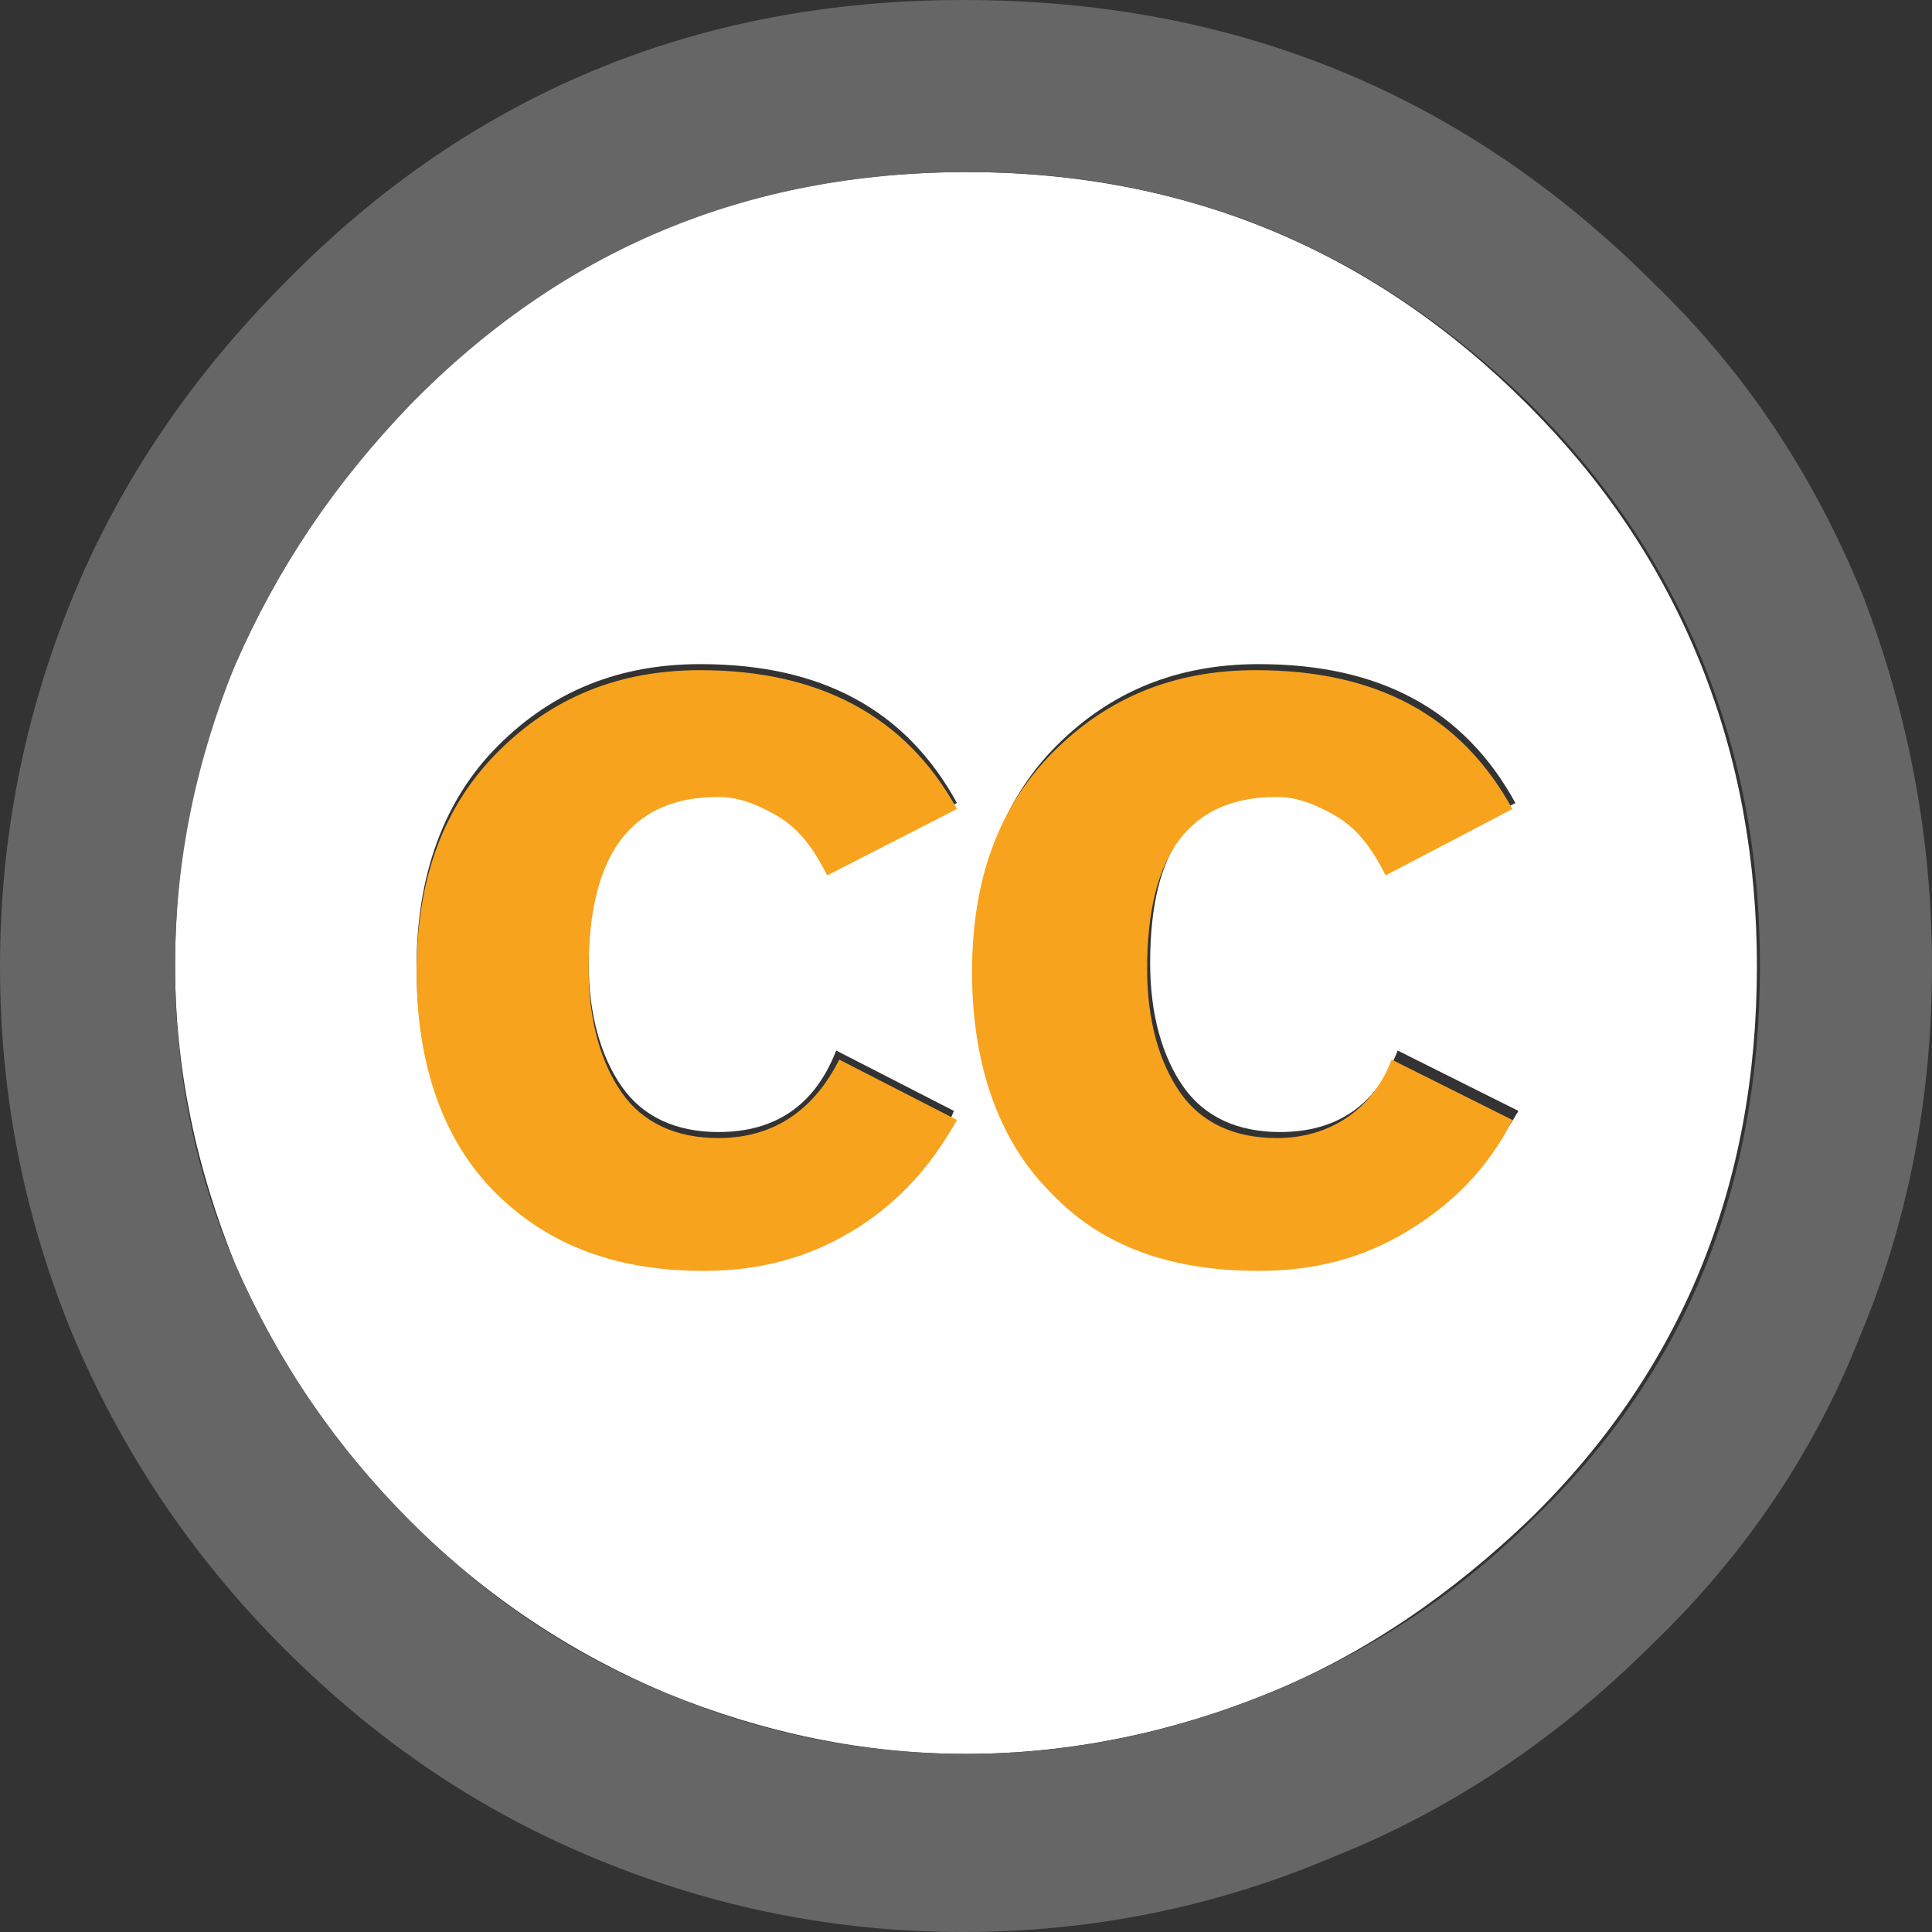 <?xml version="1.0" encoding="utf-8"?>
<!-- Generator: Adobe Illustrator 21.0.0, SVG Export Plug-In . SVG Version: 6.00 Build 0)  -->
<svg version="1.1" id="Layer_1" xmlns="http://www.w3.org/2000/svg" xmlns:xlink="http://www.w3.org/1999/xlink" x="0px" y="0px"
	 viewBox="0 0 64 64" style="enable-background:new 0 0 64 64;" xml:space="preserve">
<rect x="0" y="0" width="64" height="64" fill="#333333" stroke="none"/>
<style type="text/css">
	.st0{fill:#FFFFFF;}
	.st1{fill:#666666;}
	.st2{fill:#F8A31D;}
</style>
<g>
	<path class="st0" d="M56.3,21.9c-1.3-3.2-3.2-6-5.7-8.5c-5.1-5.1-11.3-7.7-18.6-7.7c-7.3,0-13.5,2.6-18.5,7.7
		C11.1,16,9.2,18.8,7.8,22c-1.4,3.2-2,6.5-2,10c0,3.4,0.7,6.7,2,9.9c1.4,3.2,3.3,6,5.8,8.5c2.5,2.5,5.4,4.4,8.5,5.7
		c3.2,1.3,6.5,2,9.9,2c3.4,0,6.8-0.7,10-2c3.2-1.3,6.1-3.3,8.7-5.8c5-4.9,7.5-11,7.5-18.3C58.2,28.5,57.6,25.1,56.3,21.9z
		 M28.2,40.6c-1.5,0.9-3.1,1.3-4.9,1.3c-2.9,0-5.2-0.9-6.9-2.6c-1.8-1.8-2.6-4.2-2.6-7.3c0-3,0.9-5.5,2.7-7.3c1.8-1.8,4-2.7,6.7-2.7
		c4,0,6.8,1.5,8.5,4.6l-4.3,2.2c-0.5-1-1-1.6-1.7-2c-0.7-0.4-1.3-0.6-1.9-0.6c-2.9,0-4.3,1.9-4.3,5.7c0,1.7,0.4,3.1,1.1,4.1
		c0.7,1,1.8,1.5,3.2,1.5c1.9,0,3.2-0.9,3.9-2.7l3.9,2C30.9,38.5,29.7,39.7,28.2,40.6z M46.7,40.6c-1.5,0.9-3.1,1.3-4.9,1.3
		c-2.9,0-5.2-0.9-6.9-2.6c-1.7-1.8-2.6-4.2-2.6-7.3c0-3,0.9-5.5,2.7-7.3c1.8-1.8,4-2.7,6.7-2.7c4,0,6.8,1.5,8.5,4.6l-4.2,2.2
		c-0.5-1-1-1.6-1.7-2c-0.7-0.4-1.3-0.6-1.9-0.6c-2.9,0-4.3,1.9-4.3,5.7c0,1.7,0.4,3.1,1.1,4.1c0.7,1,1.8,1.5,3.2,1.5
		c1.9,0,3.2-0.9,3.9-2.7l4,2C49.3,38.5,48.2,39.7,46.7,40.6z"/>
	<path class="st1" d="M61.7,19.7c-1.6-3.9-3.8-7.3-6.9-10.3C48.5,3.1,40.9,0,31.9,0C23.1,0,15.6,3.1,9.5,9.3
		C6.4,12.4,4,15.9,2.4,19.8C0.8,23.7,0,27.8,0,32c0,4.3,0.8,8.3,2.4,12.2c1.6,3.8,3.9,7.3,7,10.4c3.1,3.1,6.5,5.4,10.4,7
		c3.9,1.6,7.9,2.4,12.1,2.4c4.2,0,8.3-0.8,12.3-2.5c4-1.6,7.5-4,10.6-7.1c3-2.9,5.3-6.3,6.8-10.1C63.2,40.5,64,36.4,64,32
		C64,27.7,63.2,23.6,61.7,19.7z M42,56.1c-3.2,1.3-6.5,2-10,2c-3.5,0-6.8-0.7-9.9-2c-3.2-1.3-6-3.2-8.5-5.7
		c-2.5-2.5-4.4-5.3-5.8-8.5c-1.4-3.2-2-6.5-2-9.9c0-3.5,0.7-6.8,2-10c1.4-3.2,3.3-6,5.8-8.6c5-5.1,11.1-7.7,18.5-7.7
		c7.2,0,13.4,2.6,18.6,7.7c2.5,2.5,4.4,5.3,5.7,8.5c1.3,3.2,1.9,6.5,1.9,10.1c0,7.4-2.5,13.5-7.5,18.3C48.2,52.9,45.2,54.8,42,56.1z
		"/>
	<path class="st2" d="M23.8,37.7c-1.4,0-2.5-0.5-3.2-1.5c-0.7-1-1.1-2.4-1.1-4.1c0-3.8,1.4-5.7,4.3-5.7c0.6,0,1.2,0.2,1.9,0.6
		c0.7,0.4,1.2,1,1.7,2l4.3-2.2c-1.7-3.1-4.6-4.6-8.5-4.6c-2.7,0-4.9,0.9-6.7,2.7c-1.8,1.8-2.7,4.2-2.7,7.3c0,3.1,0.9,5.6,2.6,7.3
		c1.8,1.8,4.1,2.6,6.9,2.6c1.8,0,3.4-0.4,4.9-1.3c1.5-0.9,2.6-2.1,3.5-3.7l-3.9-2C27,36.7,25.7,37.7,23.8,37.7z"/>
	<path class="st2" d="M42.3,37.7c-1.4,0-2.5-0.5-3.2-1.5c-0.7-1-1.1-2.4-1.1-4.1c0-3.8,1.4-5.7,4.3-5.7c0.6,0,1.2,0.2,1.9,0.6
		c0.7,0.4,1.2,1,1.7,2l4.2-2.2c-1.7-3.1-4.5-4.6-8.5-4.6c-2.7,0-4.9,0.9-6.7,2.7c-1.8,1.8-2.7,4.2-2.7,7.3c0,3.1,0.9,5.6,2.6,7.3
		c1.7,1.8,4,2.6,6.9,2.6c1.8,0,3.4-0.4,4.9-1.3c1.5-0.9,2.7-2.1,3.5-3.7l-4-2C45.5,36.7,44.1,37.7,42.3,37.7z"/>
</g>
</svg>
